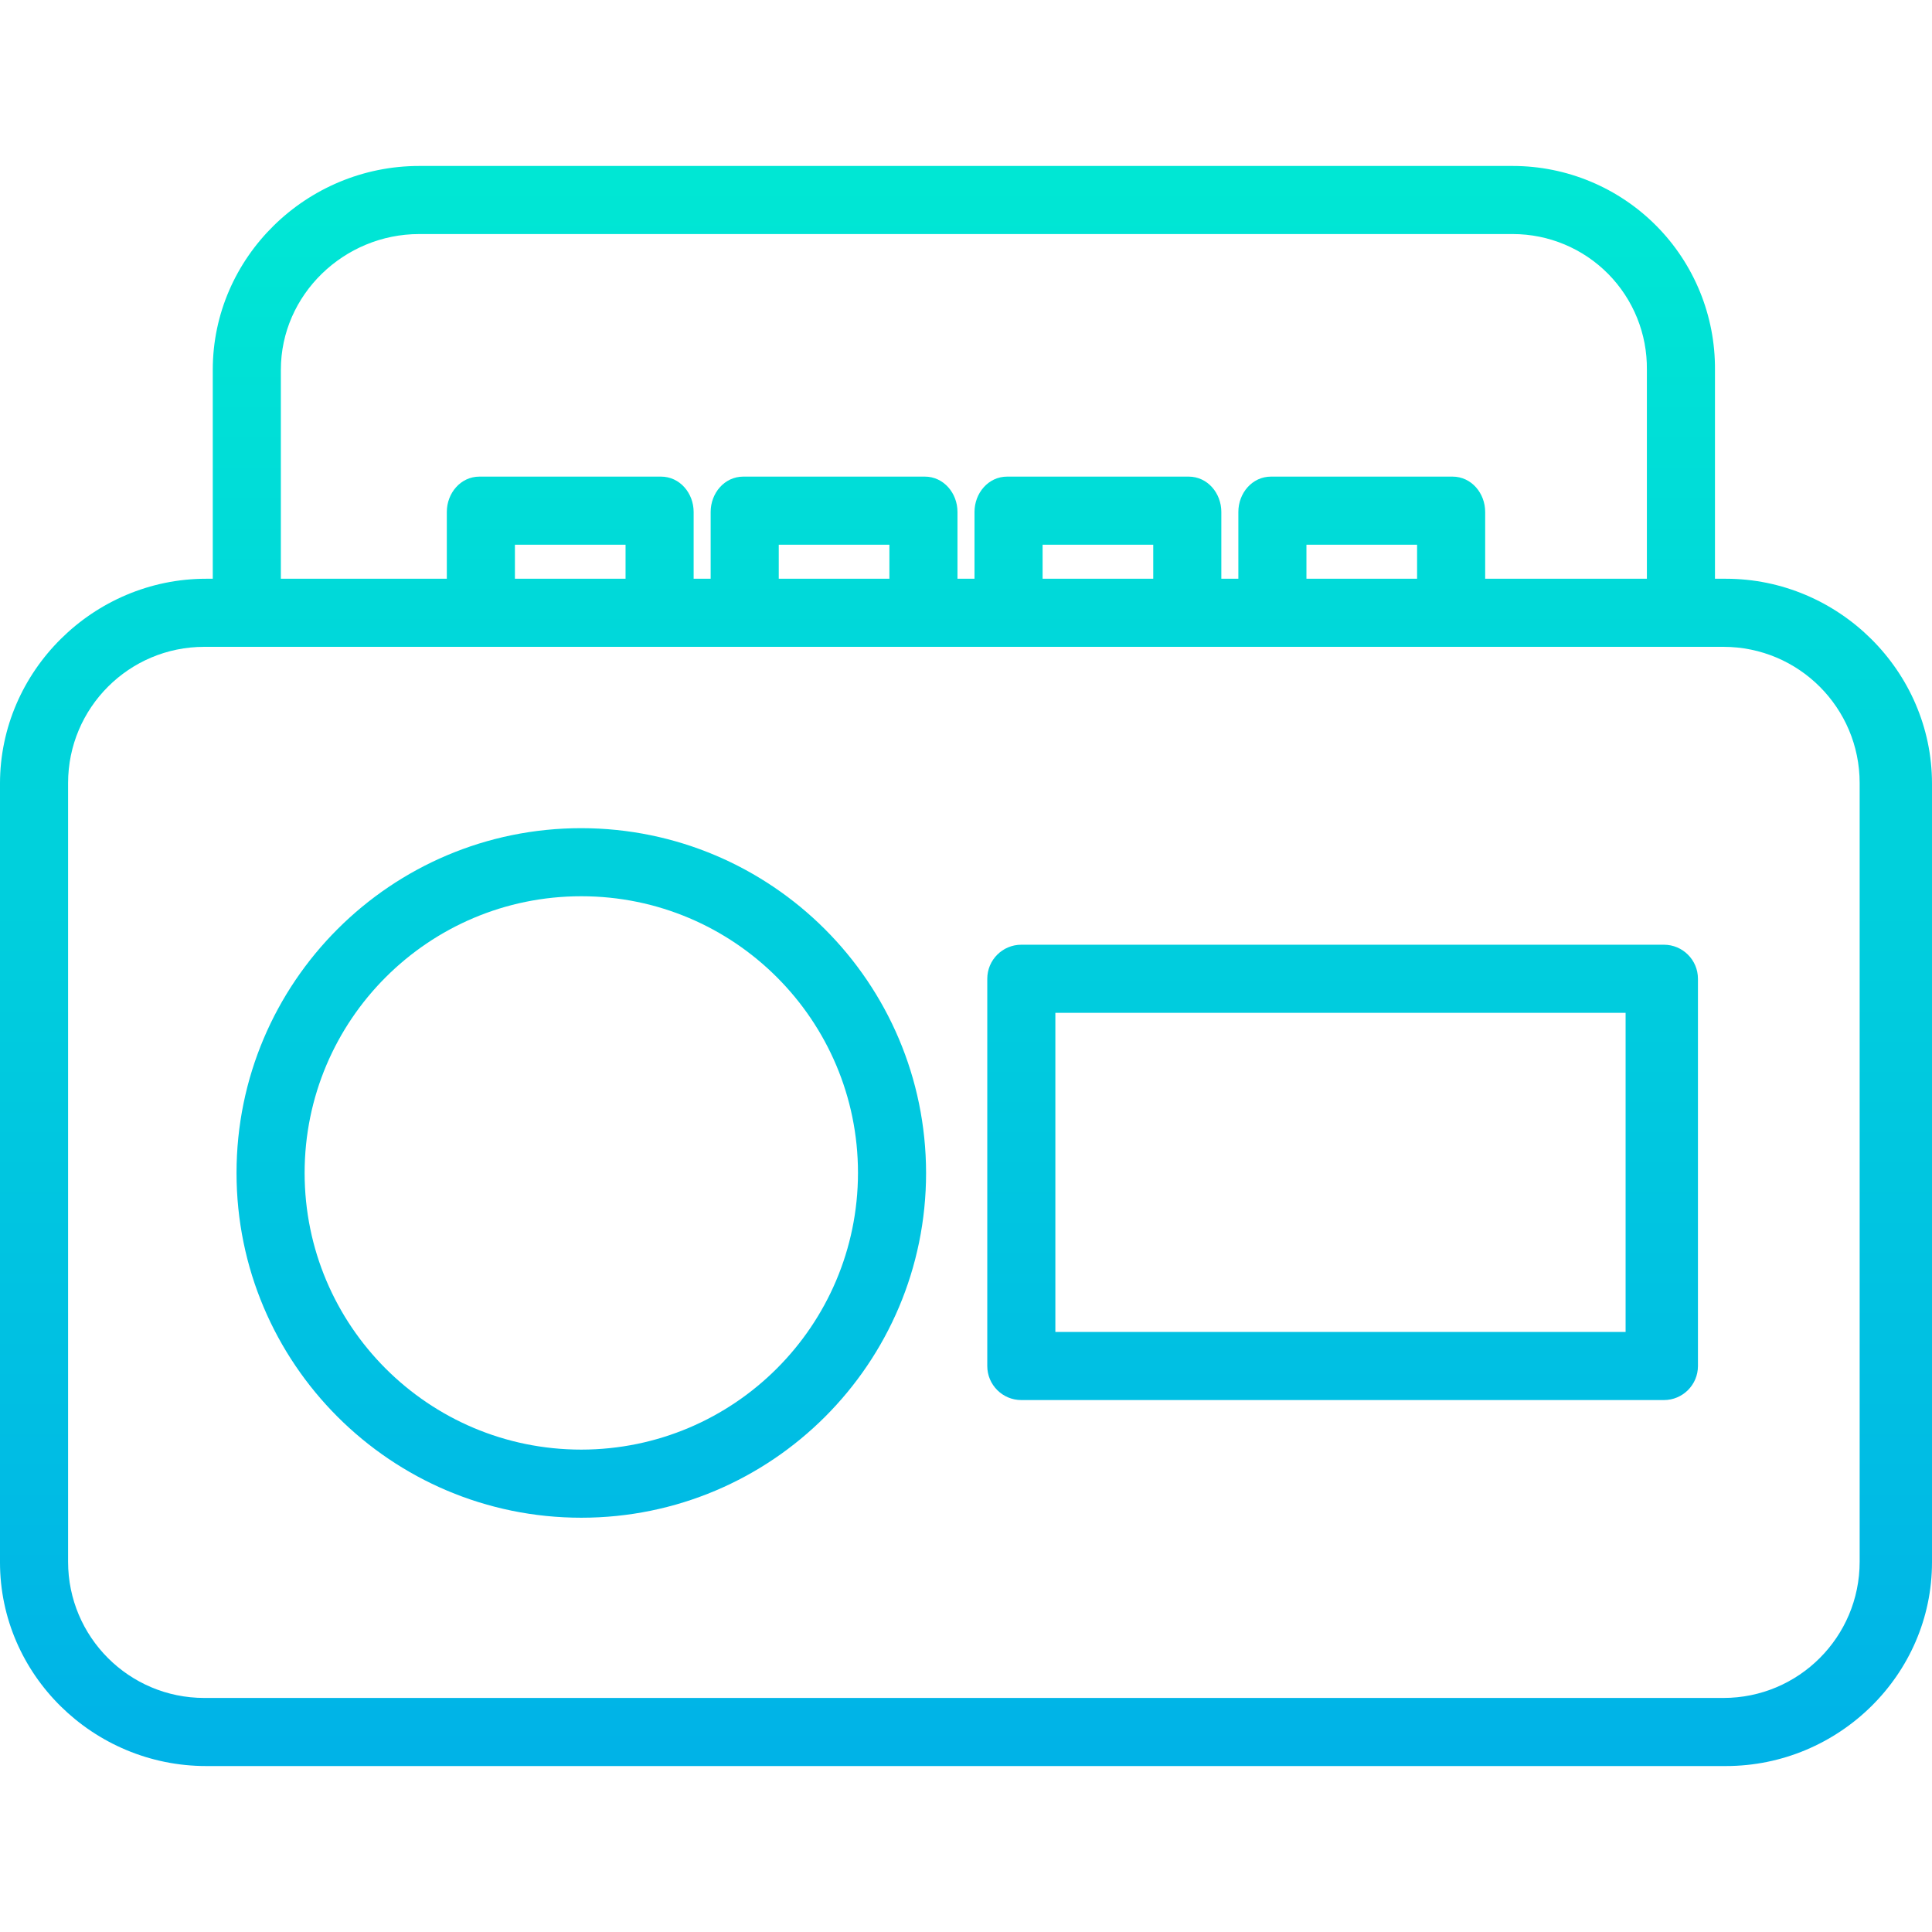 <svg height="454pt" viewBox="0 -39 454 454" width="454pt" xmlns="http://www.w3.org/2000/svg" xmlns:xlink="http://www.w3.org/1999/xlink"><linearGradient id="a"><stop offset="0" stop-color="#00efd1"/><stop offset="1" stop-color="#00acea"/></linearGradient><linearGradient id="b" gradientUnits="userSpaceOnUse" x1="227" x2="227" xlink:href="#a" y1="-53.233" y2="422.18"/><linearGradient id="c" gradientUnits="userSpaceOnUse" x1="136.596" x2="136.596" xlink:href="#a" y1="-53.233" y2="422.18"/><linearGradient id="d" gradientUnits="userSpaceOnUse" x1="315.5" x2="315.5" xlink:href="#a" y1="-53.233" y2="422.18"/><path d="m405.574 97h-2.574v-49.113c.094-12.66-4.867-24.84-13.785-33.828-8.918-8.988-21.051-14.051-33.715-14.059h-257c-26.469 0-48.5 21.422-48.5 47.887v49.113h-1.574c-26.469 0-48.426 21.68-48.426 48.145v182.969c0 26.465 21.957 47.887 48.426 47.887h357.148c26.469 0 48.426-21.422 48.426-47.887v-182.969c0-26.465-21.957-48.145-48.426-48.145zm-339.574-49.113c0-17.645 14.855-31.887 32.5-31.887h257c8.422.004 16.488 3.375 22.406 9.367 5.918 5.992 9.191 14.102 9.094 22.52v49.113h-38v-15.699c0-4.418-3.246-8.301-7.668-8.301h-42.664c-4.422 0-7.668 3.879-7.668 8.301v15.699h-4v-15.699c0-4.418-3.246-8.301-7.668-8.301h-42.664c-4.422 0-7.668 3.879-7.668 8.301v15.699h-4v-15.699c0-4.418-3.246-8.301-7.668-8.301h-42.664c-4.422 0-7.668 3.879-7.668 8.301v15.699h-4v-15.699c0-4.418-3.246-8.301-7.668-8.301h-42.664c-4.422 0-7.668 3.879-7.668 8.301v15.699h-39zm267 49.113h-26v-8h26zm-62 0h-26v-8h26zm-62 0h-26v-8h26zm-62 0h-26v-8h26zm290 231c0 17.672-14.328 32-32 32h-357c-17.672 0-32-14.328-32-32v-183c0-17.672 14.328-32 32-32h357c17.672 0 32 14.328 32 32zm0 0" fill="url(#b)"/><path d="m136.602 155.609c-44.746 0-81.02 36.273-81.02 81.02s36.273 81.02 81.016 81.02c44.746 0 81.02-36.273 81.02-81.02-.051-44.723-36.293-80.965-81.016-81.02zm0 146.035c-35.91.004-65.02-29.109-65.02-65.016 0-35.91 29.109-65.02 65.016-65.02 35.91 0 65.02 29.109 65.02 65.02-.039 35.891-29.125 64.977-65.016 65.016zm0 0" fill="url(#c)"/><path d="m136.602 190.223c-25.633-.004-46.41 20.773-46.414 46.402 0 25.629 20.773 46.41 46.406 46.41 25.629 0 46.406-20.777 46.406-46.406-.027-25.613-20.785-46.375-46.398-46.406zm0 76.812c-16.797.004-30.41-13.609-30.414-30.402 0-16.793 13.609-30.41 30.406-30.41 16.793 0 30.406 13.613 30.406 30.406-.02 16.781-13.617 30.383-30.398 30.406zm0 0" fill="url(#c)"/><path d="m399 191c0-4.418-3.582-8-8-8h-151c-4.418 0-8 3.582-8 8v91c0 4.418 3.582 8 8 8h151c4.418 0 8-3.582 8-8zm-17 83h-134v-75h134zm0 0" fill="url(#d)"/></svg>